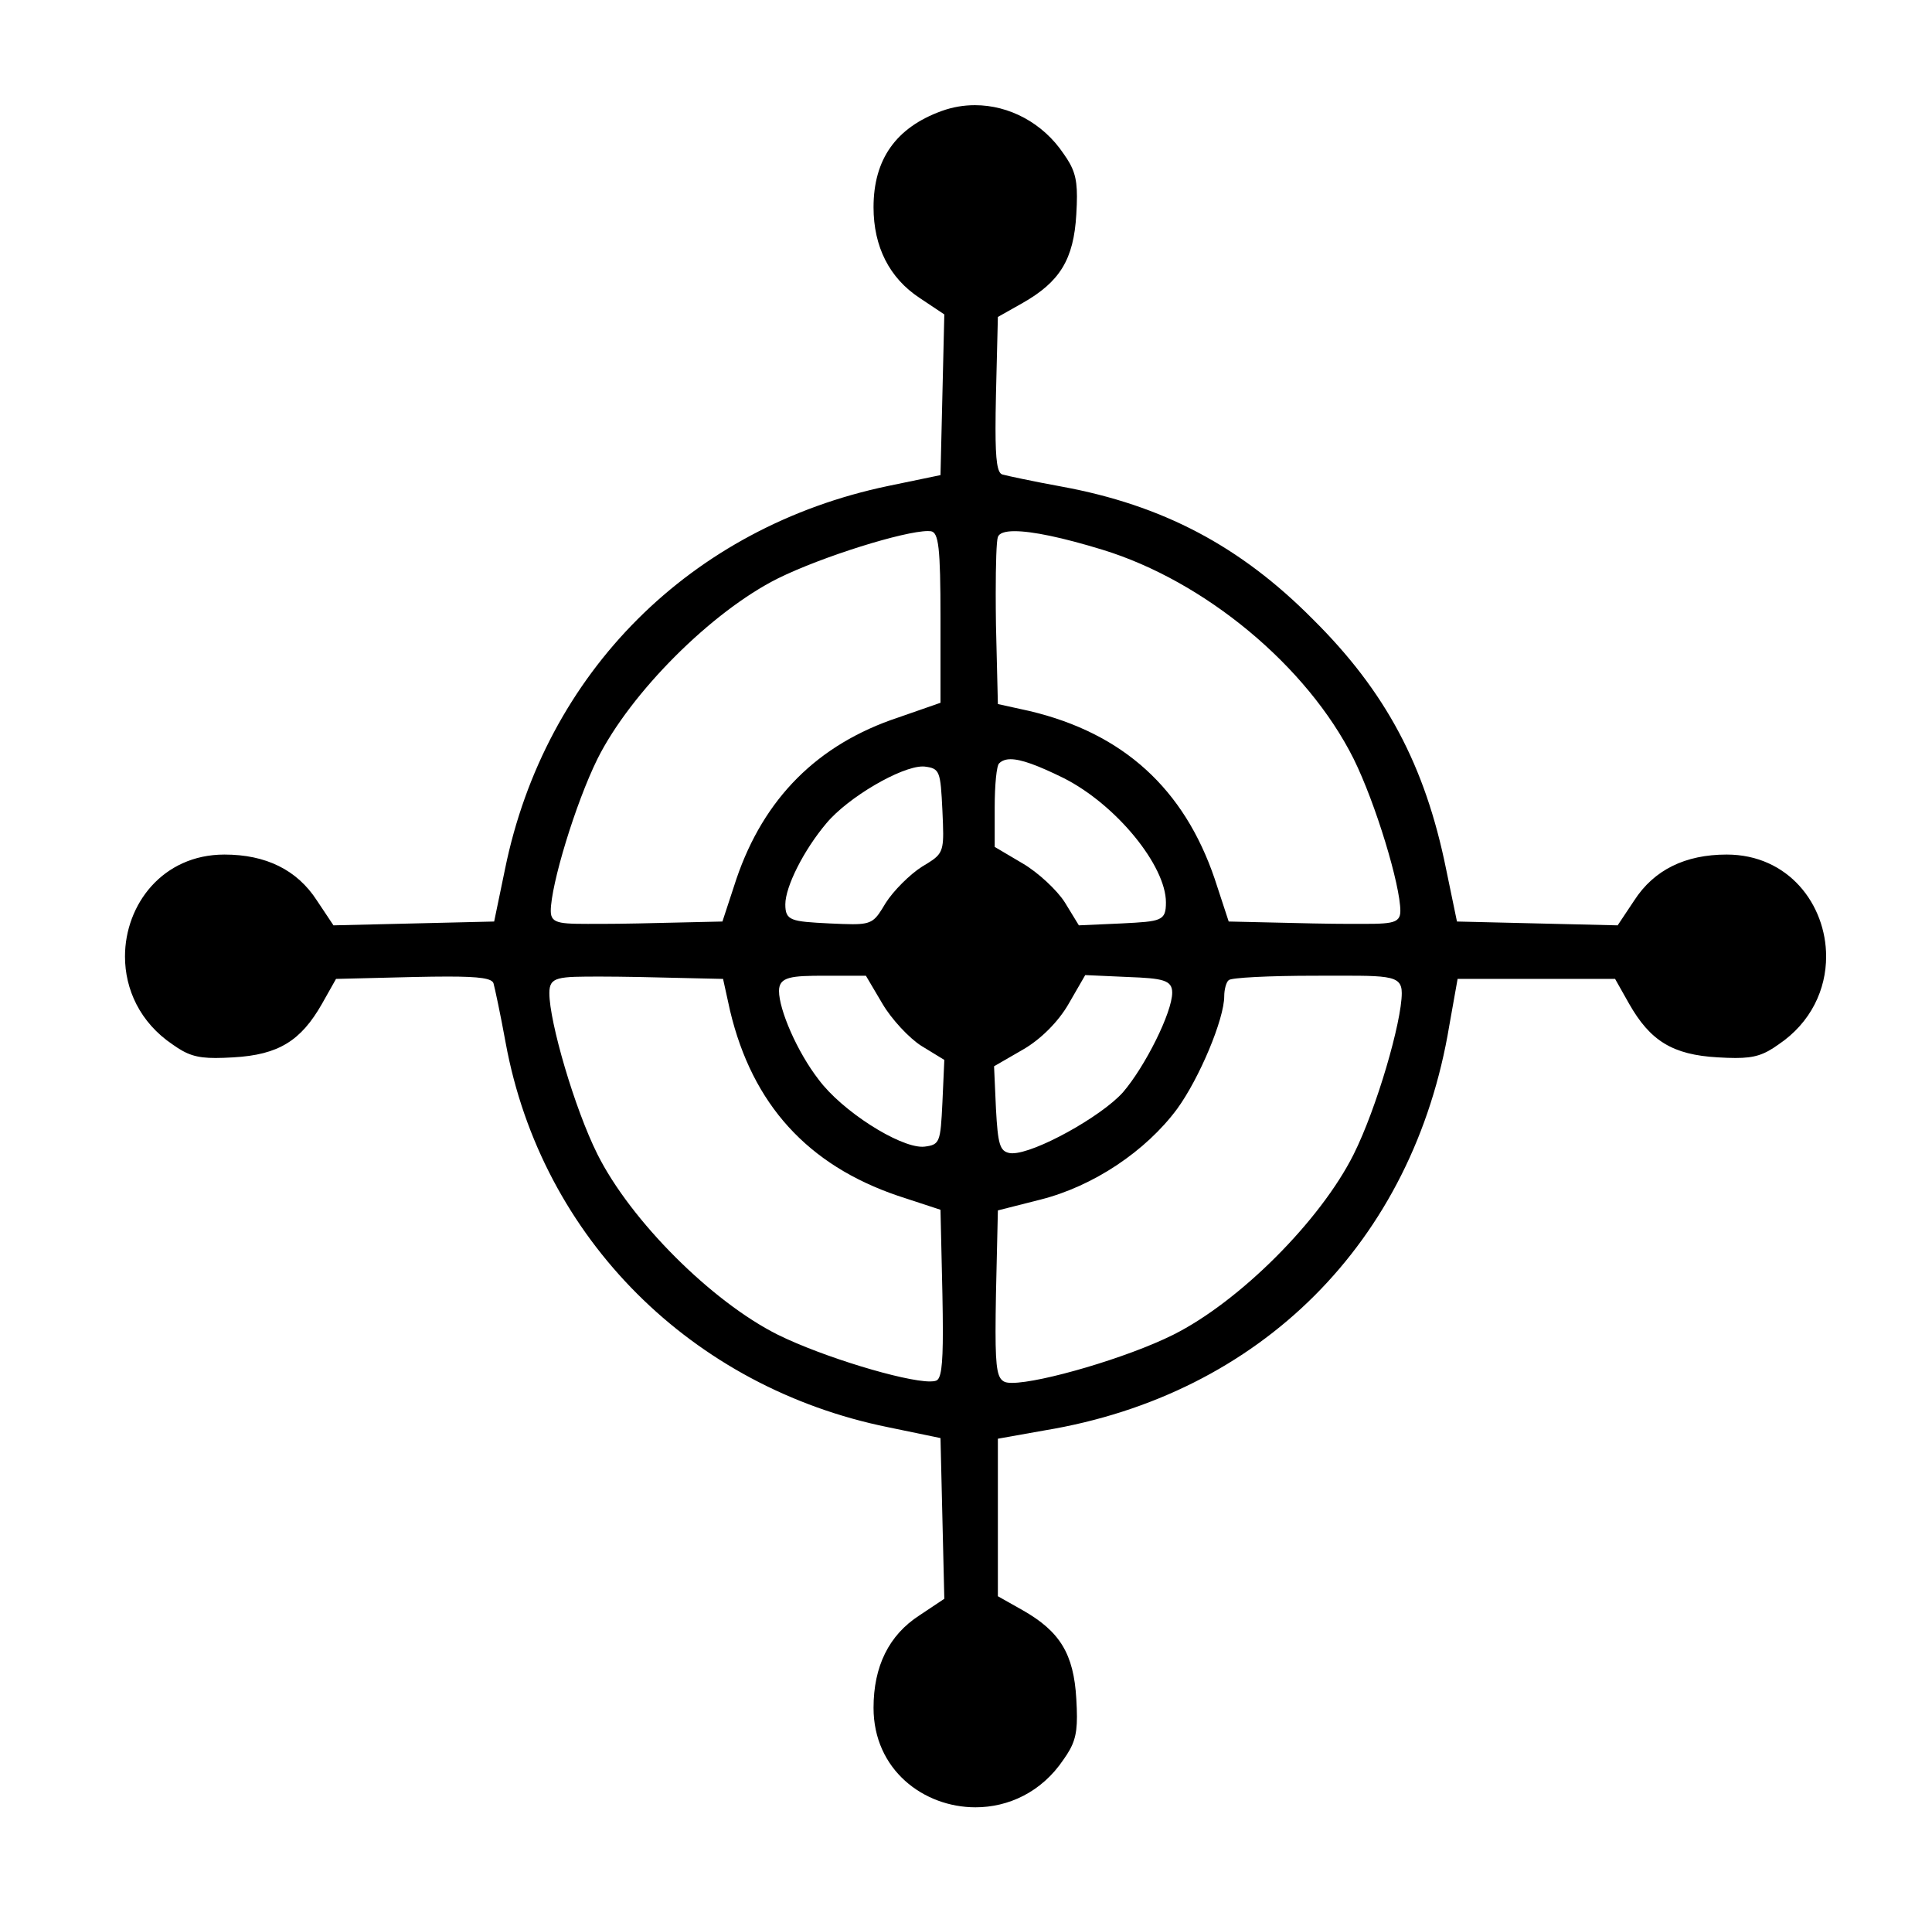 <?xml version="1.0" encoding="UTF-8" standalone="no"?>
<!DOCTYPE svg PUBLIC "-//W3C//DTD SVG 1.1//EN" "http://www.w3.org/Graphics/SVG/1.1/DTD/svg11.dtd">
<svg xmlns="http://www.w3.org/2000/svg" xmlns:xlink="http://www.w3.org/1999/xlink" version="1.1" viewBox="-10 0 1010 1000">
   <path fill="currentColor" d="M482.333 58c5.646 -2.046 11.495 -3.027 17.316 -3.027c17.891 0 35.536 9.265 46.351 25.36c5.269 7.377 6.998 12.255 6.998 22.367c0 2.684 -0.121 5.735 -0.331 9.3c-1.334 23.667 -8.667 35.333 -28 46.333l-13 7.334 l-1 40.666c-0.15 6.894 -0.232 12.742 -0.232 17.68c0 17.028 0.981 23.212 3.565 23.987c2.333 0.667 16.333 3.667 31 6.333c52.667 9.667 93.333 31 131.333 69.334c38 37.666 58.667 76.333 69.667 130.666l5.667 27.334 c28 0.667 56 1.333 84 2l8.666 -13c10.334 -16 26.667 -24 48.334 -24c32.344 0 51.99 26.15 51.99 53.279c0 17.046 -7.755 34.477 -24.99 46.054c-7.377 5.269 -12.255 6.998 -22.367 6.998 c-2.684 0 -5.735 -0.121 -9.3 -0.331c-23.667 -1.334 -35.333 -8.667 -46.333 -28l-7.334 -13h-82.333l-4.333 24.333c-18.667 113 -98.667 193 -211.667 211.667l-24.333 4.333v82.333l13 7.334c19.333 11 26.666 22.666 28 46.333 c0.21 3.564 0.331 6.616 0.331 9.3c0 10.112 -1.729 14.99 -6.998 22.367c-11.576 17.235 -29.008 24.99 -46.054 24.99c-27.129 0 -53.279 -19.646 -53.279 -51.99c0 -21.667 8 -38 24 -48.334l13 -8.666 c-0.667 -28 -1.333 -56 -2 -84l-27.334 -5.667c-102.312 -20.714 -181.178 -98.456 -200 -201c-2.666 -14.667 -5.666 -28.667 -6.333 -31c-0.775 -2.584 -6.959 -3.565 -23.987 -3.565c-4.938 0 -10.786 0.082 -17.68 0.232 l-40.666 1l-7.334 13c-11 19.333 -22.666 26.666 -46.333 28c-3.564 0.21 -6.616 0.331 -9.3 0.331c-10.112 0 -14.99 -1.729 -22.367 -6.998c-17.235 -11.576 -24.99 -29.008 -24.99 -46.054 c0 -27.129 19.646 -53.279 51.99 -53.279c21.667 0 38 8 48.334 24l8.666 13c28 -0.667 56 -1.333 84 -2l5.667 -27.334c20.98 -102.988 97.247 -178.831 200.333 -200.333l27.334 -5.667c0.667 -28 1.333 -56 2 -84l-13 -8.666 c-15.667 -10.334 -24 -26.667 -24 -47.334c0 -25 11.666 -41.666 35.666 -50.333zM481.667 323c0 -37 -1 -44.667 -5 -45.333c-0.446 -0.06 -0.964 -0.089 -1.547 -0.089c-12.486 0 -55.206 13.29 -78.453 24.755 c-34.667 17.334 -77 59.667 -94.334 94.334c-11.513 23.328 -24.402 65.934 -24.402 79.508c0 7.178 5.464 6.725 26.375 6.725c5.394 0 11.797 -0.083 19.361 -0.232l44 -1l7.333 -22.334c14.333 -42 42.333 -70.333 84.667 -84.333 l22 -7.667v-44.333zM566.333 287.333c-21.01 -6.432 -36.779 -9.691 -45.892 -9.691c-5.055 0 -8.061 1.003 -8.774 3.025c-0.75 1.999 -1.125 14.122 -1.125 29.619c0 5.168 0.041 10.712 0.125 16.381l1 41.333l16.666 3.667 c49 11.666 80.667 40.666 96.667 87.666l7.333 22.334l44 1c7.564 0.149 13.968 0.232 19.361 0.232c20.91 0 26.375 0.392 26.375 -6.725c0 -13.574 -12.89 -56.18 -24.402 -79.508c-24.334 -48.667 -78 -93 -131.334 -109.334zM546 406.667 c-13.665 -6.721 -22.211 -9.828 -27.662 -9.828c-2.66 0 -4.584 0.74 -6.005 2.161c-1.333 1 -2.333 11.333 -2.333 23v20.667l14.667 8.666c8 4.667 18 14 22 20.334l7.333 12l22.333 -1 c20.814 -1.059 23.183 -1.261 23.183 -11.002c0 -19.11 -25.848 -51.006 -53.516 -64.998zM482.667 423.667c-1 -20.667 -1.334 -22 -9.334 -23c-0.307 -0.028 -0.629 -0.043 -0.966 -0.043 c-11.355 0 -39.036 16.112 -50.367 29.709c-11.904 14.097 -21.452 33.197 -21.452 42.364c0 8.589 3.021 8.948 23.119 9.97c5.058 0.227 8.97 0.401 12.077 0.401c10.615 0 11.841 -2.044 17.256 -11.068 c4 -6.333 12.667 -15 19 -19c9.024 -5.415 11.068 -6.641 11.068 -17.256c0 -3.107 -0.175 -7.02 -0.401 -12.077zM371.667 528.333l-3.667 -16.666l-44 -1c-7.871 -0.138 -14.384 -0.219 -19.78 -0.219 c-22.541 0 -27.032 -0.031 -27.032 8.621c0 14.977 13.115 60.204 25.145 84.264c17.334 34.667 59.667 77 94.334 94.334c23.328 11.513 65.934 24.402 79.508 24.402c1.36 0 2.43 -0.129 3.158 -0.402 c2.585 -0.775 3.566 -7.361 3.566 -25.973c0 -5.394 -0.083 -11.797 -0.232 -19.361l-1 -44l-22.334 -7.333c-47 -16 -76 -47.667 -87.666 -96.667zM451.333 524.667l-8.666 -14.667h-21.334c-17.59 0 -24.089 0.481 -24.089 7.96 c0 9.773 9.448 31.793 20.756 46.373c12.251 16.441 41.648 35.065 54.121 35.065c0.424 0 0.828 -0.021 1.212 -0.065c8 -1 8.334 -2.333 9.334 -23l1 -22.333l-12 -7.333c-6.334 -4 -15.667 -14 -20.334 -22zM579.667 510.667 l-22.334 -1l-8.666 15c-5.334 9.333 -14.667 18.666 -24 24l-15 8.666l1 22.334c1 18.333 2 22 7 23c0.462 0.093 0.981 0.137 1.555 0.137c11.839 0 46.332 -19.086 57.778 -31.804c11.697 -13.595 25.794 -41.884 25.794 -52.157 c0 -6.606 -4.997 -7.492 -23.127 -8.176zM677.333 510c-23.666 0 -44 1 -45 2.333c-1.333 1 -2.333 5 -2.333 8.334c0 12 -13 43 -24.667 59c-16.333 22 -43.666 40.333 -71.333 47.333l-22.333 5.667l-1 43.666 c-0.138 7.803 -0.219 14.26 -0.219 19.613c0 20.491 1.186 24.801 4.885 26.387c0.847 0.326 2.114 0.479 3.736 0.479c14.977 0 60.204 -13.115 84.264 -25.145c34.667 -17.334 77 -59.667 94.334 -94.334 c12.03 -24.06 25.145 -69.286 25.145 -84.264c0 -10.02 -7.367 -9.069 -45.48 -9.069z"/>
</svg>